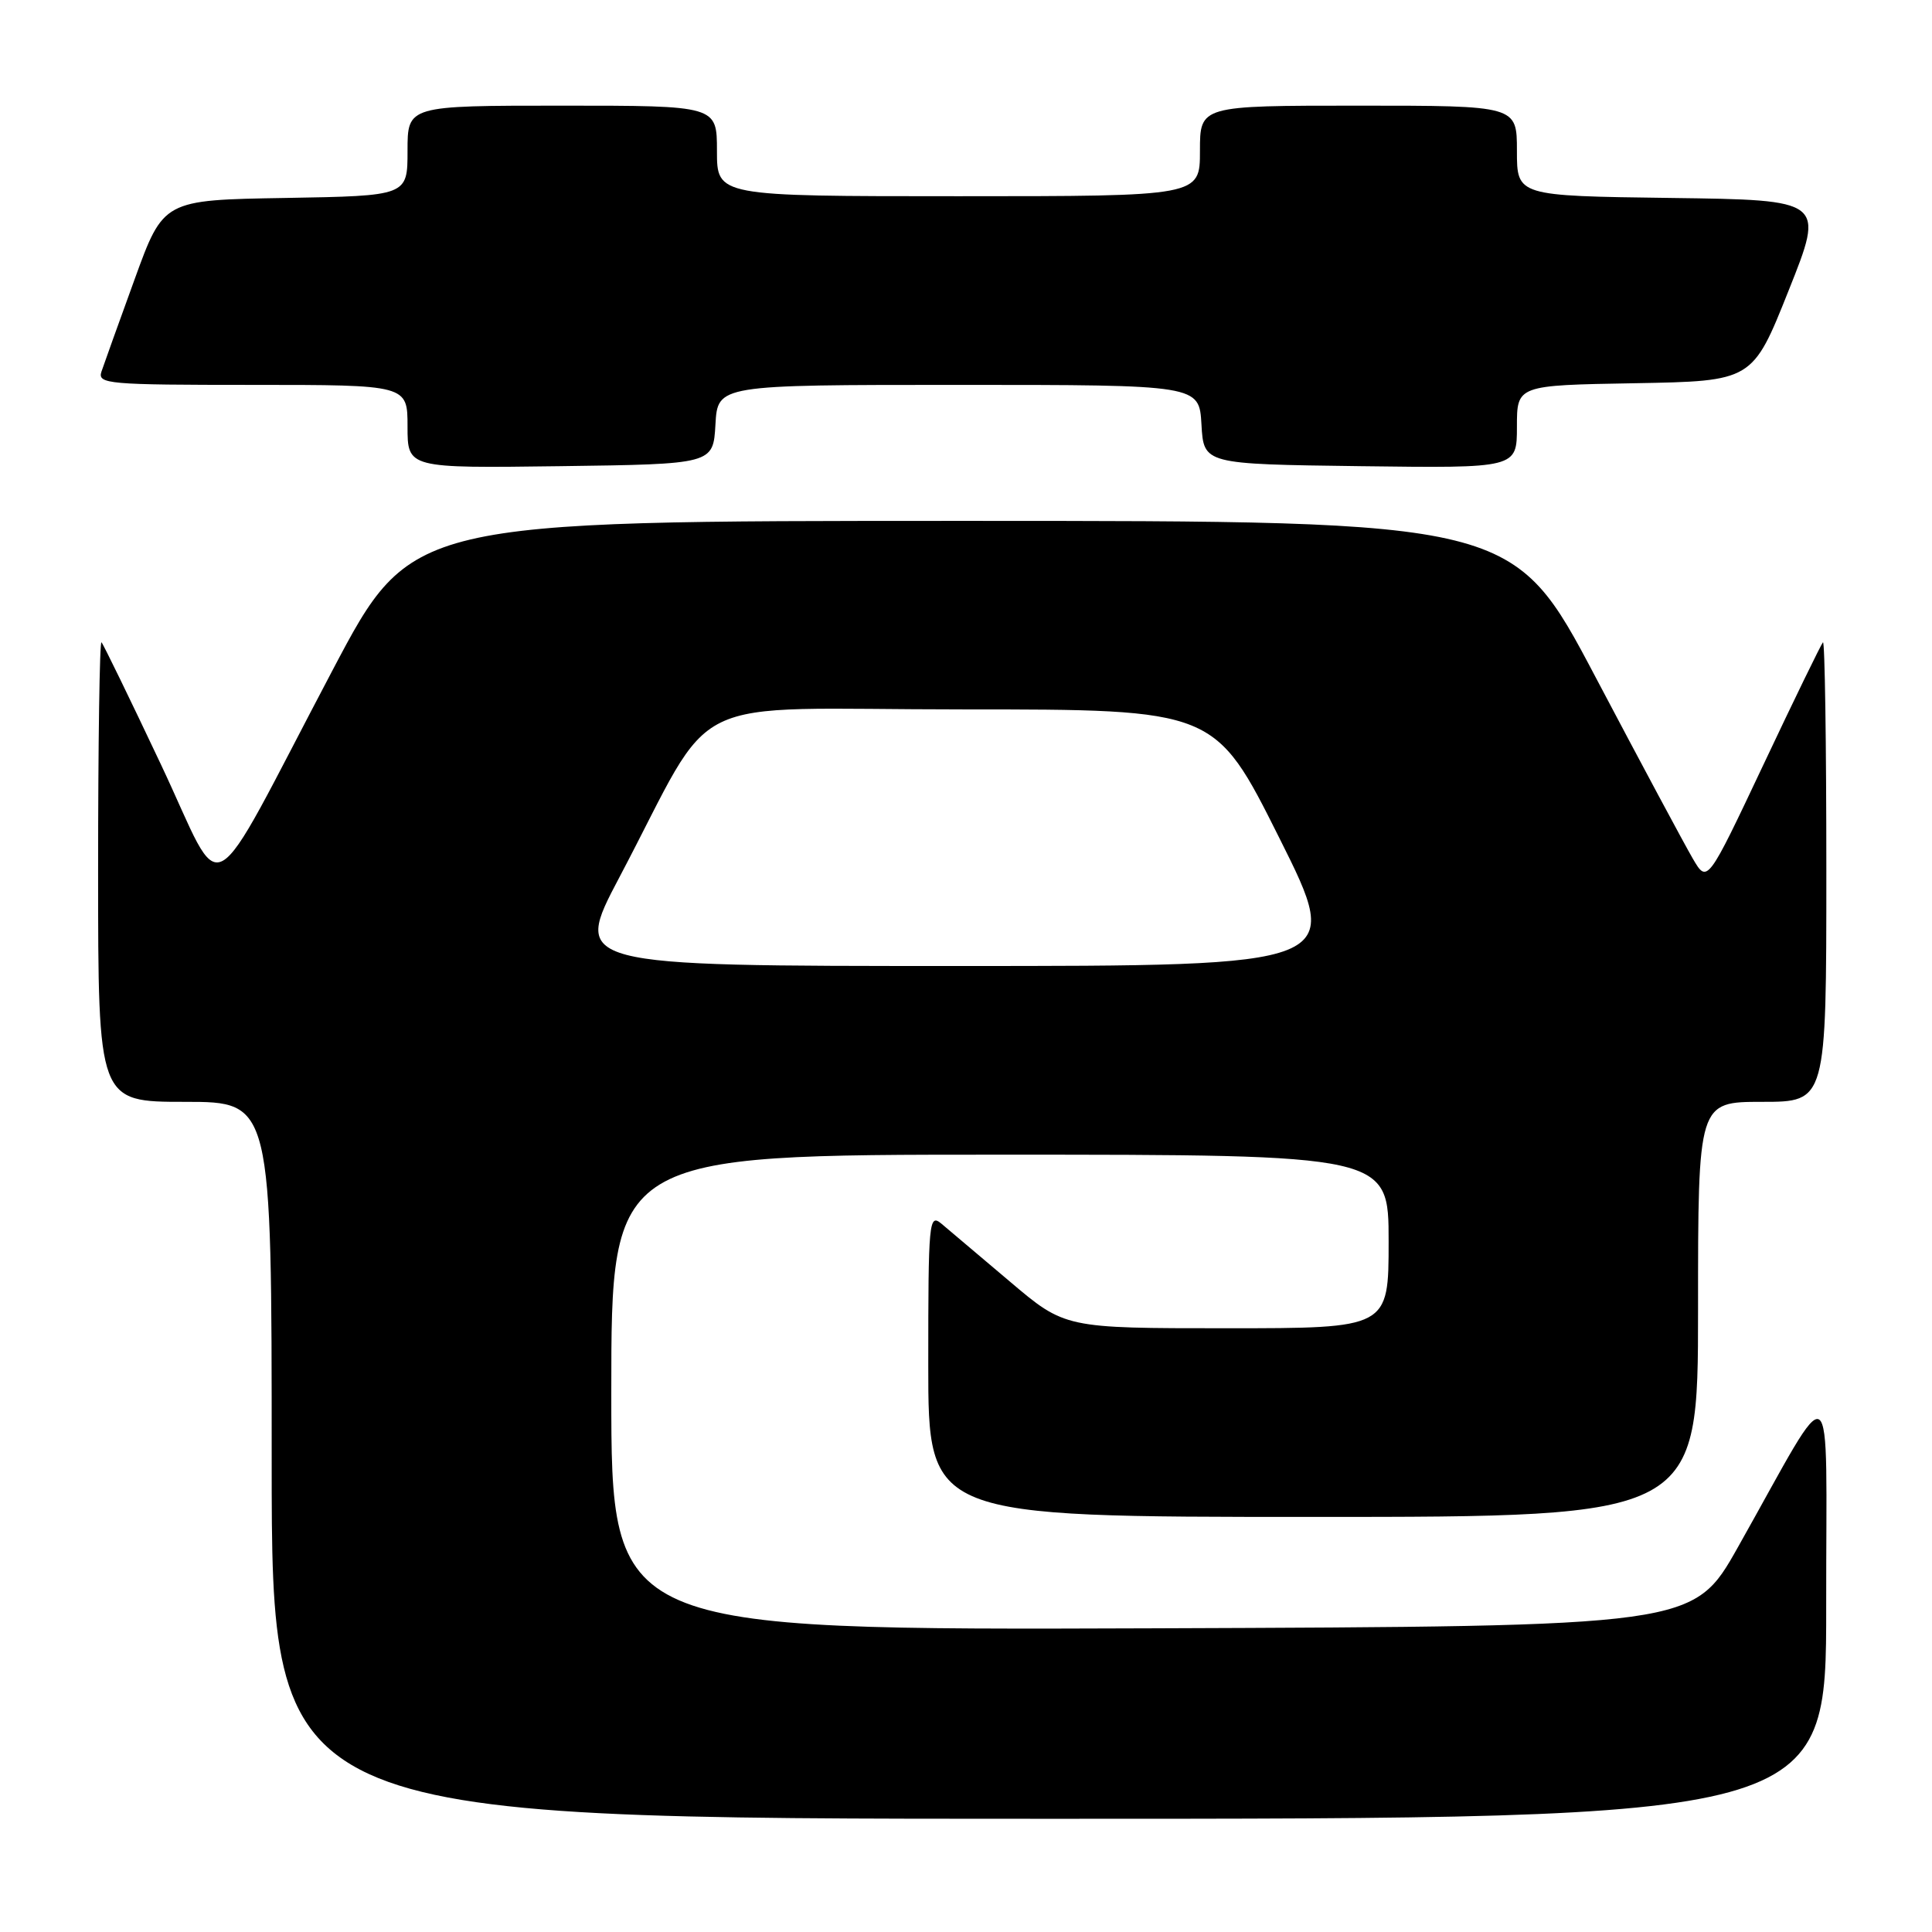 <?xml version="1.0" encoding="UTF-8" standalone="no"?>
<!DOCTYPE svg PUBLIC "-//W3C//DTD SVG 1.1//EN" "http://www.w3.org/Graphics/SVG/1.1/DTD/svg11.dtd" >
<svg xmlns="http://www.w3.org/2000/svg" xmlns:xlink="http://www.w3.org/1999/xlink" version="1.1" viewBox="0 0 256 256">
 <g >
 <path fill="currentColor"
d=" M 241.98 212.75 C 241.95 180.69 243.43 181.67 230.29 205.00 C 224.38 215.50 224.38 215.50 152.69 215.76 C 81.00 216.01 81.00 216.01 81.00 184.51 C 81.00 153.00 81.00 153.00 132.50 153.00 C 184.00 153.00 184.00 153.00 184.00 164.50 C 184.00 176.00 184.00 176.00 162.56 176.00 C 141.11 176.00 141.11 176.00 133.81 169.81 C 129.79 166.40 125.71 162.96 124.75 162.15 C 123.09 160.77 123.00 161.76 123.00 180.85 C 123.00 201.00 123.00 201.00 174.00 201.00 C 225.00 201.00 225.00 201.00 225.00 173.50 C 225.00 146.00 225.00 146.00 233.50 146.00 C 242.00 146.00 242.00 146.00 242.00 115.33 C 242.00 98.47 241.80 84.87 241.55 85.11 C 241.31 85.36 237.76 92.64 233.67 101.31 C 226.23 117.06 226.23 117.06 224.31 113.78 C 223.25 111.97 217.46 101.17 211.44 89.76 C 200.50 69.02 200.50 69.02 127.50 69.02 C 54.50 69.02 54.50 69.02 44.09 88.76 C 26.97 121.22 29.96 119.57 21.33 101.31 C 17.24 92.65 13.69 85.36 13.45 85.11 C 13.20 84.87 13.00 98.47 13.00 115.33 C 13.00 146.00 13.00 146.00 24.50 146.00 C 36.00 146.00 36.00 146.00 36.00 193.50 C 36.00 241.00 36.00 241.00 139.00 241.00 C 242.00 241.00 242.00 241.00 241.98 212.75 Z  M 94.80 56.25 C 95.10 51.00 95.10 51.00 127.00 51.00 C 158.90 51.00 158.90 51.00 159.20 56.25 C 159.50 61.50 159.50 61.50 180.25 61.77 C 201.00 62.04 201.00 62.04 201.00 56.55 C 201.00 51.05 201.00 51.05 216.61 50.78 C 232.22 50.50 232.22 50.50 237.00 38.50 C 241.79 26.50 241.79 26.50 221.39 26.23 C 201.00 25.96 201.00 25.96 201.00 19.98 C 201.00 14.00 201.00 14.00 180.00 14.00 C 159.00 14.00 159.00 14.00 159.00 20.00 C 159.00 26.00 159.00 26.00 127.00 26.00 C 95.00 26.00 95.00 26.00 95.00 20.00 C 95.00 14.00 95.00 14.00 74.50 14.00 C 54.00 14.00 54.00 14.00 54.00 19.98 C 54.00 25.95 54.00 25.95 37.83 26.23 C 21.65 26.50 21.65 26.50 17.84 37.00 C 15.74 42.78 13.76 48.29 13.44 49.25 C 12.91 50.88 14.29 51.00 33.43 51.00 C 54.00 51.00 54.00 51.00 54.00 56.52 C 54.00 62.04 54.00 62.04 74.25 61.77 C 94.50 61.50 94.50 61.50 94.80 56.25 Z  M 82.07 116.25 C 95.30 91.19 89.56 94.00 127.57 94.00 C 160.99 94.00 160.99 94.00 169.50 111.00 C 178.01 128.00 178.01 128.00 126.94 128.00 C 75.87 128.00 75.87 128.00 82.07 116.25 Z "/>
</g>
</svg>